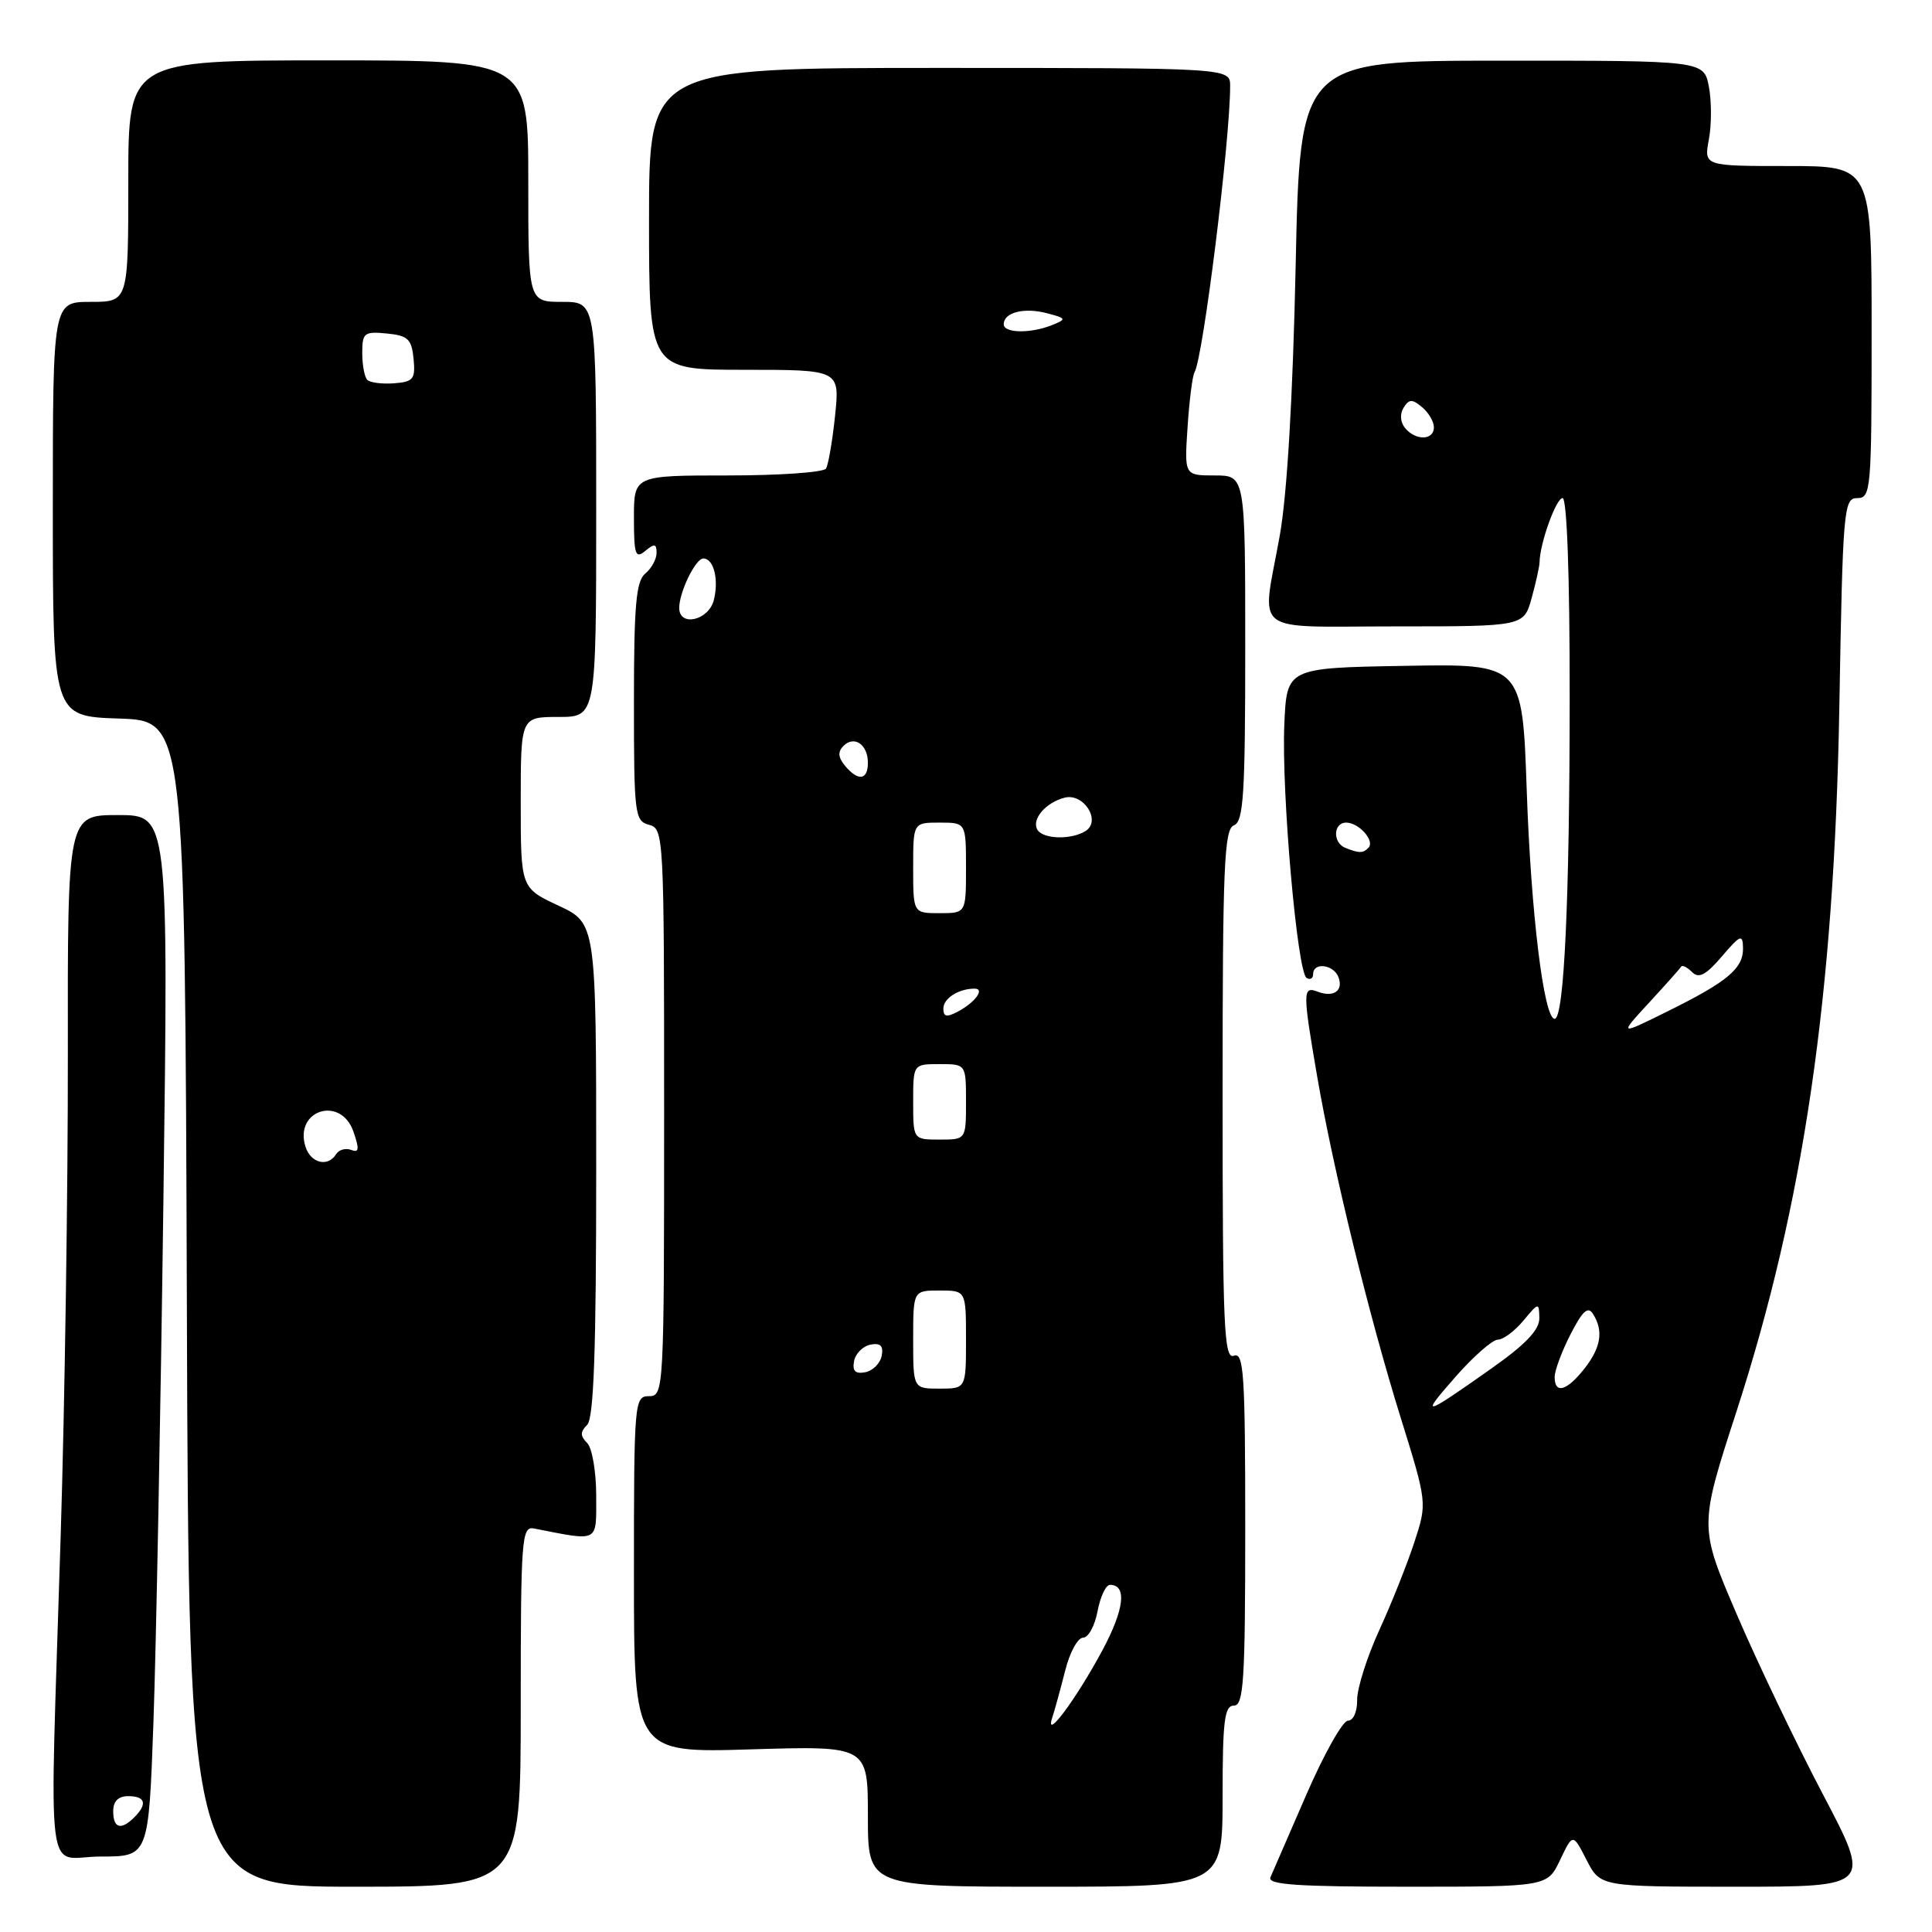 <?xml version="1.0" encoding="UTF-8" standalone="no"?>
<!DOCTYPE svg PUBLIC "-//W3C//DTD SVG 1.1//EN" "http://www.w3.org/Graphics/SVG/1.1/DTD/svg11.dtd" >
<svg xmlns="http://www.w3.org/2000/svg" xmlns:xlink="http://www.w3.org/1999/xlink" version="1.1" viewBox="0 0 256 256">
 <g >
 <path fill="currentColor"
d=" M 69.00 226.09 C 69.00 203.86 69.12 202.21 70.75 202.53 C 79.49 204.24 79.00 204.50 79.00 198.18 C 79.00 195.00 78.46 191.86 77.80 191.20 C 76.87 190.27 76.87 189.73 77.80 188.80 C 78.68 187.92 79.00 179.02 79.00 154.97 C 79.00 122.34 79.00 122.34 74.00 120.00 C 69.00 117.66 69.00 117.66 69.00 106.33 C 69.00 95.00 69.00 95.00 74.00 95.00 C 79.00 95.00 79.00 95.00 79.00 67.50 C 79.00 40.00 79.00 40.00 74.50 40.00 C 70.00 40.00 70.00 40.00 70.00 24.00 C 70.00 8.00 70.00 8.00 43.50 8.00 C 17.00 8.00 17.00 8.00 17.00 24.00 C 17.00 40.00 17.00 40.00 12.00 40.00 C 7.00 40.00 7.00 40.00 7.00 67.46 C 7.00 94.92 7.00 94.92 15.75 95.21 C 24.50 95.50 24.50 95.50 24.76 172.75 C 25.01 250.00 25.01 250.00 47.01 250.00 C 69.00 250.00 69.00 250.00 69.00 226.09 Z  M 162.00 238.00 C 162.00 228.00 162.25 226.00 163.50 226.00 C 164.79 226.00 165.00 222.73 165.00 202.53 C 165.00 182.08 164.81 179.14 163.50 179.64 C 162.18 180.14 162.00 175.90 162.00 145.08 C 162.00 114.76 162.21 109.86 163.50 109.36 C 164.77 108.87 165.00 105.32 165.00 85.89 C 165.00 63.00 165.00 63.00 160.96 63.00 C 156.93 63.00 156.93 63.00 157.36 56.58 C 157.59 53.04 158.01 49.78 158.28 49.33 C 159.42 47.40 163.00 18.62 163.00 11.39 C 163.00 9.00 163.00 9.00 124.50 9.00 C 86.00 9.00 86.00 9.00 86.00 29.00 C 86.00 49.00 86.00 49.00 98.64 49.00 C 111.28 49.00 111.28 49.00 110.65 55.09 C 110.30 58.43 109.76 61.58 109.45 62.09 C 109.14 62.59 103.28 63.00 96.44 63.00 C 84.00 63.00 84.00 63.00 84.00 68.62 C 84.00 73.51 84.20 74.08 85.50 73.00 C 86.72 71.99 87.00 72.04 87.00 73.26 C 87.00 74.08 86.33 75.32 85.50 76.00 C 84.28 77.01 84.00 80.22 84.00 93.01 C 84.00 107.93 84.11 108.79 86.00 109.29 C 87.96 109.80 88.00 110.65 88.00 147.41 C 88.00 184.33 87.96 185.00 86.00 185.00 C 84.06 185.00 84.00 185.67 84.00 208.63 C 84.00 232.27 84.00 232.27 99.50 231.80 C 115.00 231.33 115.00 231.33 115.00 240.66 C 115.00 250.00 115.00 250.00 138.50 250.00 C 162.00 250.00 162.00 250.00 162.00 238.00 Z  M 206.72 246.46 C 208.41 242.91 208.41 242.91 210.23 246.46 C 212.05 250.00 212.05 250.00 230.01 250.00 C 247.98 250.00 247.98 250.00 241.54 237.75 C 238.00 231.01 232.86 220.28 230.12 213.89 C 225.14 202.28 225.14 202.28 230.10 187.01 C 239.00 159.53 243.05 131.85 243.72 93.75 C 244.18 67.34 244.30 66.00 246.10 66.00 C 247.91 66.00 248.00 64.93 248.00 44.00 C 248.00 22.00 248.00 22.00 236.89 22.00 C 225.78 22.00 225.78 22.00 226.43 18.50 C 226.80 16.57 226.80 13.43 226.44 11.51 C 225.78 8.03 225.78 8.03 199.02 8.04 C 172.26 8.04 172.26 8.04 171.68 35.27 C 171.30 52.78 170.55 65.53 169.57 71.00 C 167.17 84.34 165.45 83.00 184.95 83.00 C 201.91 83.00 201.91 83.00 202.95 79.25 C 203.52 77.19 203.99 75.05 204.00 74.50 C 204.03 72.03 206.19 66.00 207.05 66.00 C 207.63 66.00 208.00 76.28 207.99 92.25 C 207.99 119.14 207.25 135.00 206.00 135.00 C 204.57 135.00 202.86 121.01 202.30 104.73 C 201.72 87.95 201.72 87.95 186.11 88.23 C 170.50 88.50 170.50 88.50 170.18 96.00 C 169.79 104.94 171.89 128.81 173.13 129.58 C 173.61 129.88 174.00 129.64 174.00 129.06 C 174.00 127.46 176.71 127.79 177.35 129.47 C 178.04 131.28 176.71 132.21 174.59 131.40 C 172.60 130.63 172.60 131.40 174.53 142.62 C 176.64 154.91 181.39 174.34 185.59 187.82 C 189.11 199.14 189.11 199.14 187.42 204.32 C 186.49 207.17 184.40 212.43 182.76 216.00 C 181.13 219.57 179.81 223.74 179.83 225.25 C 179.85 226.81 179.32 228.00 178.61 228.00 C 177.92 228.00 175.45 232.39 173.12 237.75 C 170.80 243.11 168.64 248.06 168.34 248.75 C 167.91 249.73 171.88 250.00 186.41 250.00 C 205.03 250.00 205.03 250.00 206.72 246.46 Z  M 20.33 228.25 C 20.68 218.49 21.28 187.44 21.65 159.25 C 22.32 108.00 22.32 108.00 15.63 108.00 C 8.95 108.00 8.95 108.00 8.99 139.75 C 9.01 157.21 8.59 185.90 8.04 203.50 C 6.56 251.40 5.89 246.00 13.34 246.00 C 19.69 246.00 19.69 246.00 20.33 228.25 Z  M 40.48 151.95 C 38.94 147.09 45.15 145.12 46.83 149.94 C 47.64 152.28 47.58 152.78 46.53 152.37 C 45.80 152.09 44.91 152.34 44.54 152.93 C 43.45 154.69 41.18 154.14 40.48 151.95 Z  M 48.67 50.34 C 48.30 49.97 48.00 48.36 48.00 46.77 C 48.00 44.10 48.26 43.90 51.25 44.19 C 54.05 44.46 54.54 44.92 54.80 47.53 C 55.06 50.24 54.78 50.59 52.22 50.79 C 50.63 50.91 49.04 50.70 48.67 50.34 Z  M 139.42 227.62 C 139.76 226.59 140.53 223.78 141.14 221.37 C 141.74 218.97 142.81 217.00 143.51 217.00 C 144.21 217.00 145.07 215.43 145.43 213.50 C 145.80 211.57 146.53 210.00 147.08 210.00 C 149.36 210.00 148.98 213.26 146.06 218.70 C 142.60 225.14 138.39 230.80 139.42 227.62 Z  M 121.00 177.50 C 121.00 171.00 121.00 171.00 124.50 171.00 C 128.00 171.00 128.00 171.00 128.00 177.50 C 128.00 184.00 128.00 184.00 124.50 184.00 C 121.00 184.00 121.00 184.00 121.00 177.50 Z  M 113.17 180.35 C 113.36 179.35 114.35 178.36 115.35 178.17 C 116.67 177.92 117.08 178.33 116.83 179.65 C 116.64 180.65 115.65 181.64 114.65 181.83 C 113.33 182.08 112.92 181.67 113.17 180.35 Z  M 121.00 146.00 C 121.00 141.00 121.00 141.00 124.50 141.00 C 128.00 141.00 128.00 141.00 128.00 146.00 C 128.00 151.00 128.00 151.00 124.50 151.00 C 121.00 151.00 121.00 151.00 121.00 146.00 Z  M 125.00 133.64 C 125.00 132.29 127.02 131.00 129.14 131.00 C 130.54 131.00 129.23 132.81 126.94 134.03 C 125.44 134.83 125.00 134.75 125.00 133.64 Z  M 121.00 115.00 C 121.00 109.00 121.00 109.00 124.50 109.00 C 128.00 109.00 128.00 109.00 128.00 115.00 C 128.00 121.00 128.00 121.00 124.50 121.00 C 121.00 121.00 121.00 121.00 121.00 115.00 Z  M 137.47 109.96 C 136.64 108.60 138.52 106.36 141.05 105.70 C 143.59 105.03 145.96 108.77 143.85 110.11 C 141.97 111.30 138.25 111.21 137.47 109.96 Z  M 111.96 101.46 C 111.06 100.36 110.99 99.61 111.76 98.84 C 113.19 97.41 115.00 98.65 115.00 101.06 C 115.00 103.39 113.71 103.56 111.96 101.46 Z  M 90.00 80.55 C 90.00 78.45 92.17 74.00 93.19 74.00 C 94.57 74.00 95.27 76.77 94.59 79.50 C 93.91 82.22 90.00 83.11 90.00 80.55 Z  M 133.00 42.97 C 133.00 41.39 135.70 40.70 138.75 41.51 C 141.28 42.17 141.34 42.29 139.50 43.04 C 136.62 44.22 133.00 44.17 133.00 42.97 Z  M 192.83 182.47 C 195.22 179.75 197.75 177.52 198.47 177.51 C 199.18 177.51 200.70 176.38 201.85 175.00 C 203.88 172.56 203.93 172.55 203.97 174.66 C 203.99 176.20 202.18 178.11 197.75 181.24 C 188.50 187.77 188.09 187.87 192.83 182.47 Z  M 206.00 182.46 C 206.00 181.61 206.94 179.07 208.10 176.81 C 209.69 173.70 210.41 173.04 211.08 174.10 C 212.50 176.34 212.15 178.54 209.93 181.37 C 207.60 184.32 206.00 184.77 206.00 182.46 Z  M 218.50 132.87 C 220.70 130.48 222.62 128.33 222.77 128.08 C 222.91 127.84 223.56 128.16 224.20 128.80 C 225.10 129.70 226.03 129.21 228.15 126.74 C 230.61 123.86 230.92 123.73 230.96 125.60 C 231.01 128.32 228.94 130.06 221.00 133.99 C 214.50 137.21 214.50 137.21 218.50 132.87 Z  M 178.25 112.34 C 176.56 111.65 176.66 109.00 178.38 109.00 C 180.07 109.00 182.23 111.44 181.32 112.34 C 180.59 113.08 180.08 113.07 178.25 112.34 Z  M 186.18 56.72 C 185.55 55.95 185.46 54.87 185.98 54.03 C 186.70 52.87 187.12 52.85 188.42 53.94 C 189.29 54.66 190.00 55.86 190.00 56.62 C 190.00 58.36 187.59 58.42 186.18 56.72 Z  M 15.00 240.00 C 15.00 238.67 15.67 238.00 17.00 238.00 C 19.27 238.00 19.56 239.04 17.80 240.80 C 16.04 242.56 15.00 242.27 15.00 240.00 Z "/>
</g>
</svg>